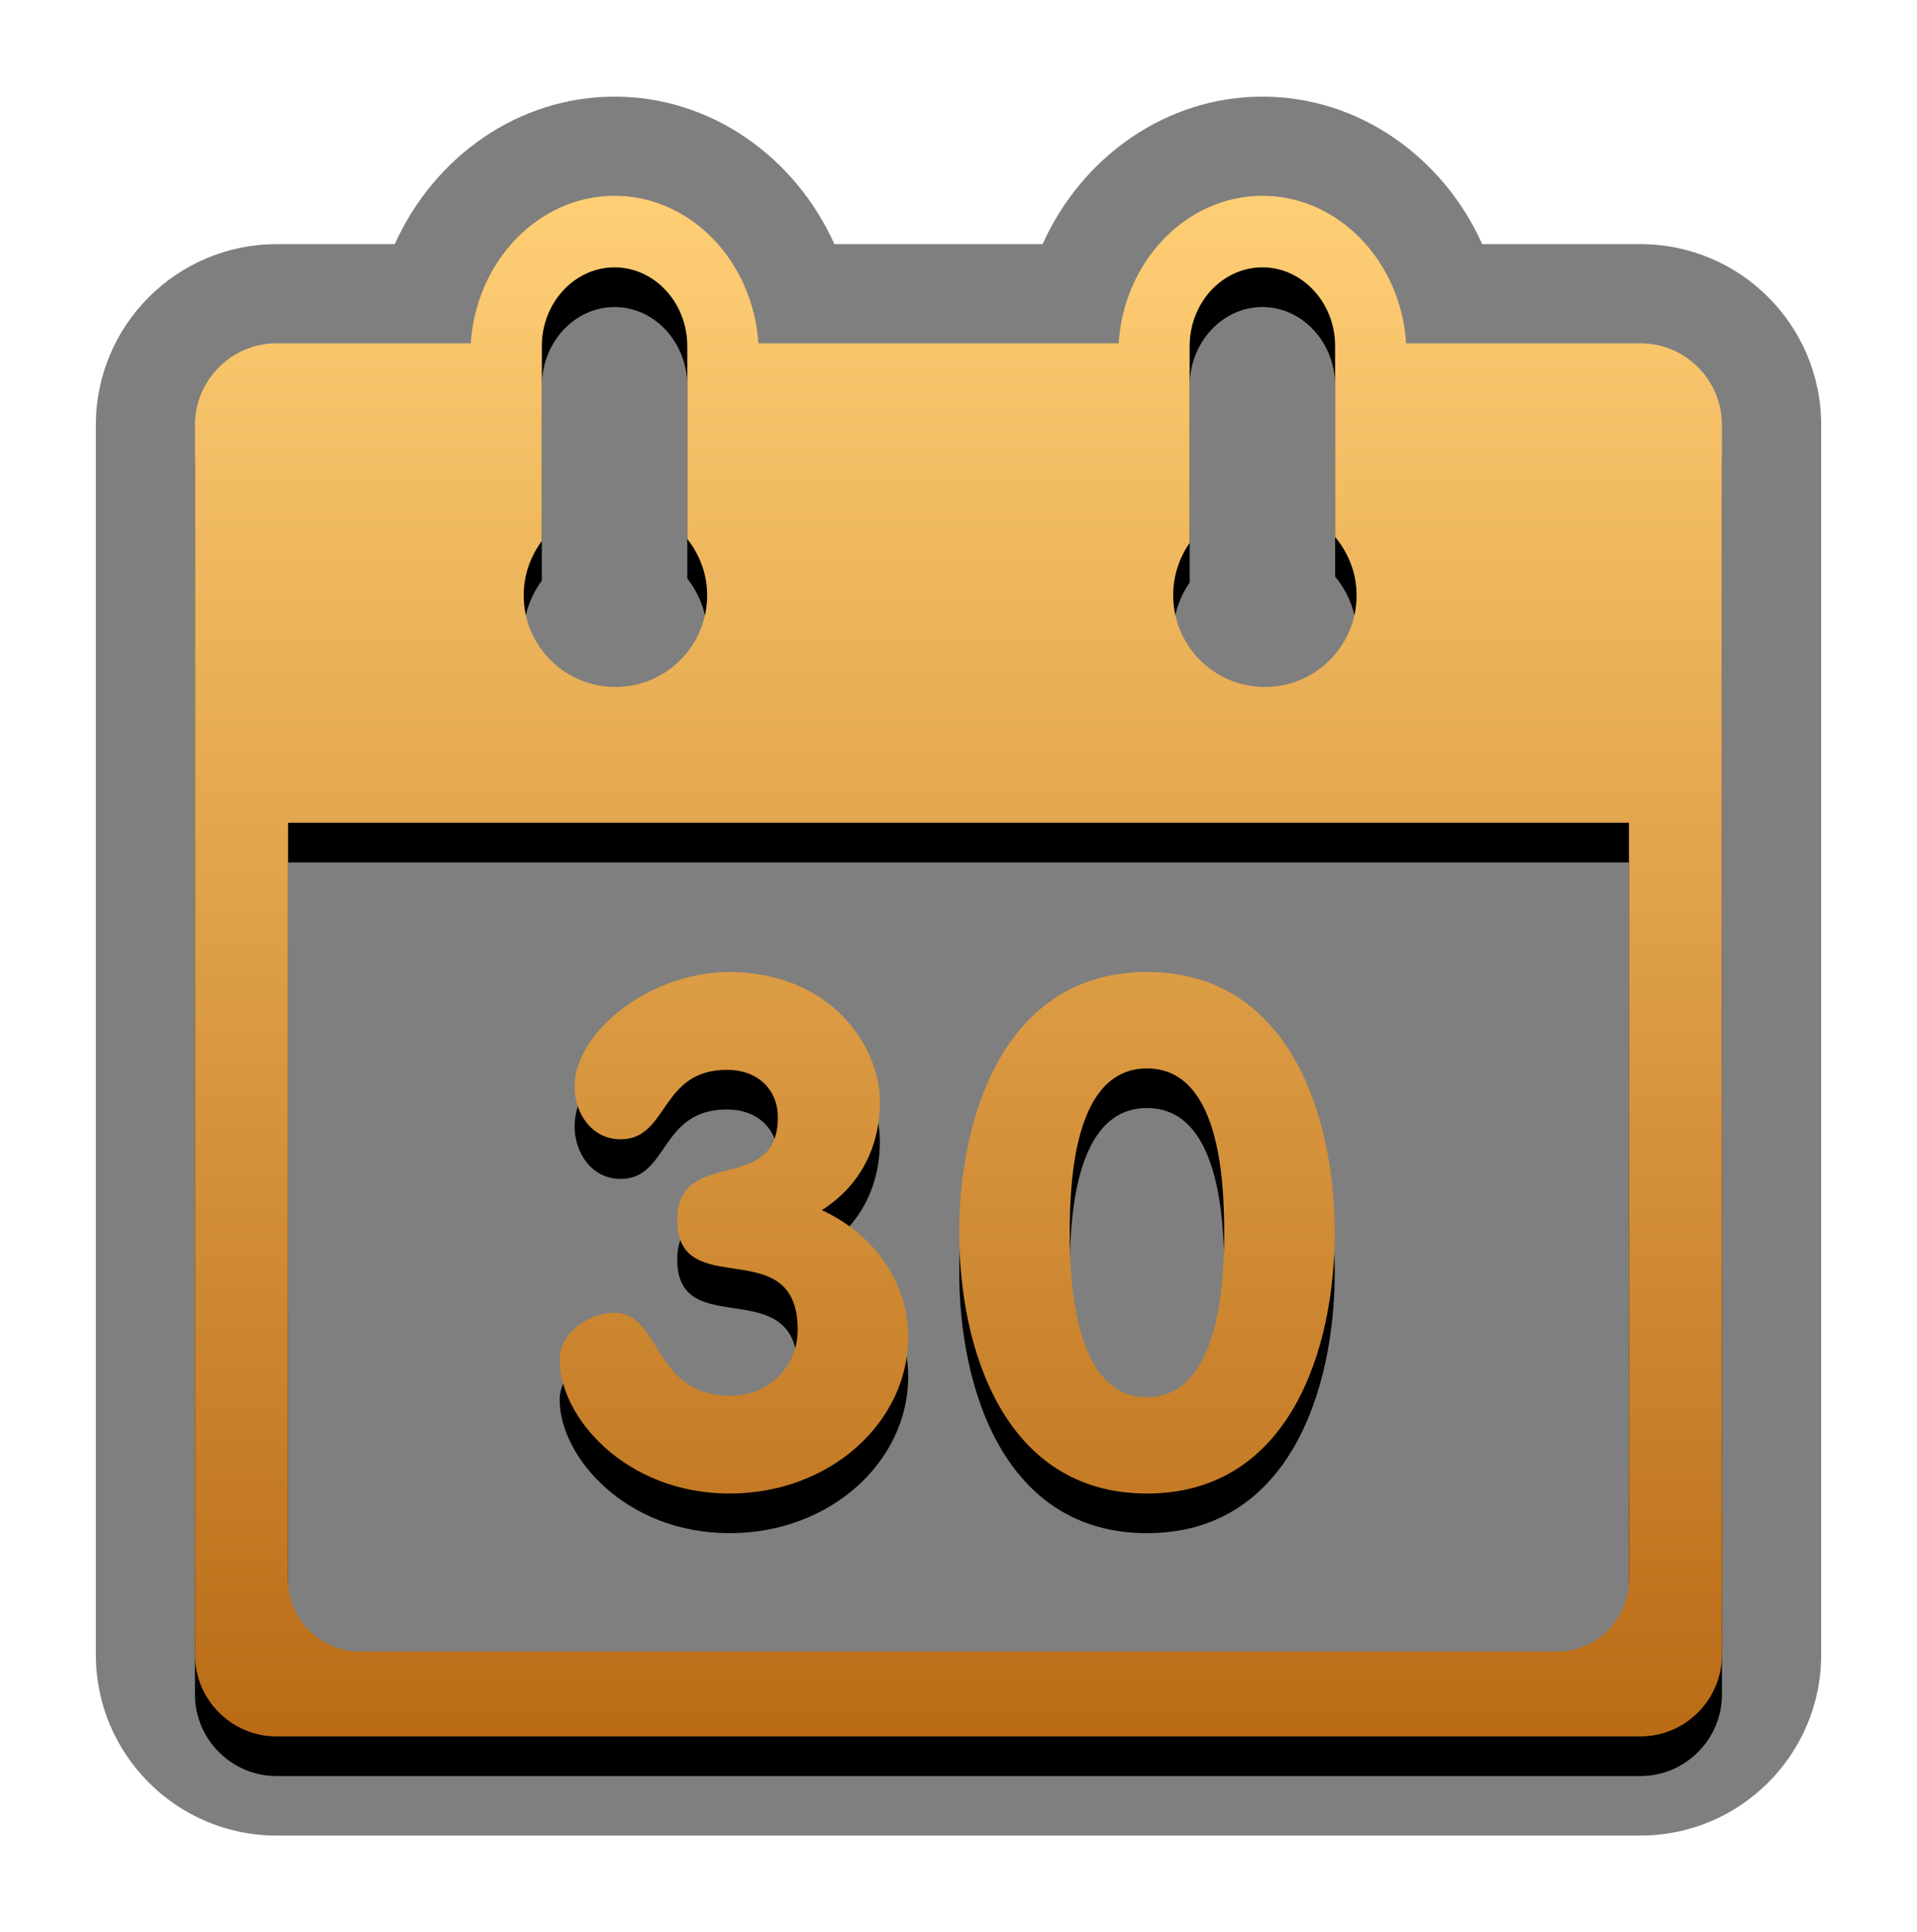 <?xml version="1.0" encoding="UTF-8"?>
<svg xmlns="http://www.w3.org/2000/svg" xmlns:xlink="http://www.w3.org/1999/xlink" contentScriptType="text/ecmascript" zoomAndPan="magnify" baseProfile="tiny" contentStyleType="text/css" version="1.1" width="87.002px" preserveAspectRatio="xMidYMid meet" viewBox="0 0 87.002 87.672" height="87.672px" x="0px" y="0px">
    <g stroke-opacity="0.5" fill-opacity="0.5">
        <path d="M 57.295 4.384 C 52.929 4.384 49.103 7.112 47.317 11.078 L 37.869 11.078 C 36.084 7.112 32.258 4.384 27.893 4.384 C 23.527 4.384 19.7 7.112 17.916 11.079 L 12.548 11.079 C 8.027 11.079 4.35 14.758 4.35 19.277 L 4.35 75.09 C 4.35 79.61 8.027 83.288 12.548 83.288 L 74.454 83.287 C 78.975 83.287 82.653 79.609 82.653 75.09 L 82.653 19.276 C 82.653 14.757 78.975 11.078 74.454 11.078 L 67.27 11.078 C 65.487 7.112 61.659 4.384 57.295 4.384 "/>
    </g>
    <path d="M 33.117 69.566 C 37.682 69.566 41.218 66.322 41.218 62.462 C 41.218 59.923 39.611 57.77 37.298 56.708 C 39.065 55.582 39.933 53.814 39.933 51.788 C 39.933 49.281 37.714 45.905 33.086 45.905 C 29.517 45.905 26.078 48.605 26.078 51.113 C 26.078 52.301 26.849 53.493 28.167 53.493 C 30.354 53.493 29.935 50.342 32.989 50.342 C 34.434 50.342 35.303 51.276 35.303 52.497 C 35.303 56.064 30.737 53.783 30.737 57.158 C 30.737 60.952 36.203 57.638 36.203 62.14 C 36.203 63.843 34.853 65.129 33.181 65.129 C 29.55 65.129 30.062 61.368 27.876 61.368 C 26.719 61.368 25.401 62.268 25.401 63.52 C 25.401 66.063 28.358 69.566 33.117 69.566 "/>
    <path d="M 52.056 69.566 C 58.548 69.566 60.576 62.976 60.576 57.736 C 60.576 52.496 58.55 45.905 52.056 45.905 C 45.562 45.905 43.535 52.496 43.535 57.736 C 43.535 62.976 45.562 69.566 52.056 69.566 M 52.056 50.277 C 55.335 50.277 55.56 55.293 55.56 57.736 C 55.56 60.017 55.335 65.195 52.056 65.195 C 48.775 65.195 48.55 60.017 48.55 57.736 C 48.55 55.293 48.774 50.277 52.056 50.277 "/>
    <path d="M 74.454 17.378 L 63.817 17.378 C 63.58 13.652 60.74 10.684 57.294 10.684 C 53.847 10.684 51.007 13.653 50.769 17.378 L 34.417 17.378 C 34.178 13.652 31.338 10.684 27.892 10.684 C 24.445 10.684 21.604 13.653 21.367 17.378 L 12.547 17.378 C 10.514 17.378 8.849 19.043 8.849 21.077 L 8.849 76.89 C 8.849 78.924 10.514 80.587 12.547 80.587 L 74.451 80.587 C 76.485 80.587 78.149 78.923 78.149 76.89 L 78.149 21.077 C 78.151 19.043 76.485 17.378 74.454 17.378 M 53.992 26.435 L 53.992 17.504 C 53.992 15.538 55.475 13.931 57.294 13.931 C 59.108 13.931 60.595 15.538 60.595 17.504 L 60.595 26.165 C 61.193 26.886 61.568 27.799 61.568 28.81 C 61.568 31.11 59.705 32.972 57.406 32.972 C 55.107 32.972 53.245 31.11 53.245 28.81 C 53.243 27.925 53.524 27.108 53.992 26.435 M 24.591 26.346 L 24.591 17.504 C 24.591 15.538 26.076 13.931 27.892 13.931 C 29.708 13.931 31.193 15.538 31.193 17.504 L 31.193 26.254 C 31.747 26.962 32.093 27.842 32.093 28.81 C 32.093 31.11 30.228 32.972 27.93 32.972 C 25.63 32.972 23.767 31.11 23.767 28.81 C 23.769 27.883 24.08 27.038 24.591 26.346 M 73.929 73.486 C 73.929 75.271 72.466 76.734 70.683 76.734 L 16.322 76.734 C 14.536 76.734 13.075 75.271 13.075 73.486 L 13.075 39.132 L 73.929 39.132 L 73.929 73.486 z "/>
    <g>
        <g>
            <linearGradient x1="182.76" gradientTransform="matrix(1 0 0 1 -139.26 -1131.128)" y1="1140.012" x2="182.76" gradientUnits="userSpaceOnUse" y2="1209.916" xlink:type="simple" xlink:actuate="onLoad" id="SVGID_1_" xlink:show="other">
                <stop stop-color="#ffcf75" offset="0"/>
                <stop stop-color="#ba6b16" offset="1"/>
            </linearGradient>
            <path fill="url(#SVGID_1_)" d="M 33.117 67.768 C 37.682 67.768 41.218 64.522 41.218 60.664 C 41.218 58.125 39.611 55.971 37.298 54.91 C 39.065 53.783 39.933 52.016 39.933 49.99 C 39.933 47.481 37.714 44.107 33.086 44.107 C 29.517 44.107 26.078 46.808 26.078 49.315 C 26.078 50.503 26.849 51.694 28.167 51.694 C 30.354 51.694 29.935 48.544 32.989 48.544 C 34.434 48.544 35.303 49.478 35.303 50.698 C 35.303 54.266 30.737 51.985 30.737 55.36 C 30.737 59.153 36.203 55.84 36.203 60.341 C 36.203 62.045 34.853 63.331 33.181 63.331 C 29.55 63.331 30.062 59.57 27.876 59.57 C 26.719 59.57 25.401 60.468 25.401 61.722 C 25.401 64.264 28.358 67.768 33.117 67.768 z M 52.056 67.768 C 58.548 67.768 60.576 61.177 60.576 55.938 C 60.576 50.698 58.55 44.105 52.056 44.105 C 45.562 44.105 43.535 50.695 43.535 55.938 C 43.535 61.178 45.562 67.768 52.056 67.768 z M 52.056 48.479 C 55.335 48.479 55.56 53.495 55.56 55.938 C 55.56 58.219 55.335 63.397 52.056 63.397 C 48.775 63.397 48.55 58.219 48.55 55.938 C 48.55 53.493 48.774 48.479 52.056 48.479 z M 74.454 15.578 L 63.817 15.578 C 63.58 11.853 60.74 8.884 57.294 8.884 C 53.847 8.884 51.007 11.853 50.769 15.578 L 34.417 15.578 C 34.178 11.853 31.338 8.884 27.892 8.884 C 24.445 8.884 21.604 11.853 21.367 15.578 L 12.547 15.578 C 10.514 15.578 8.849 17.243 8.849 19.277 L 8.849 75.09 C 8.849 77.125 10.514 78.788 12.547 78.788 L 74.451 78.788 C 76.485 78.788 78.149 77.124 78.149 75.09 L 78.149 19.277 C 78.151 17.243 76.485 15.578 74.454 15.578 z M 53.992 24.634 L 53.992 15.704 C 53.992 13.738 55.475 12.131 57.294 12.131 C 59.108 12.131 60.595 13.738 60.595 15.704 L 60.595 24.365 C 61.193 25.086 61.568 25.999 61.568 27.009 C 61.568 29.309 59.705 31.172 57.406 31.172 C 55.107 31.172 53.245 29.31 53.245 27.009 C 53.243 26.125 53.524 25.309 53.992 24.634 z M 24.591 24.546 L 24.591 15.704 C 24.591 13.738 26.076 12.131 27.892 12.131 C 29.708 12.131 31.193 13.738 31.193 15.704 L 31.193 24.454 C 31.747 25.162 32.093 26.041 32.093 27.009 C 32.093 29.309 30.228 31.172 27.93 31.172 C 25.63 31.172 23.767 29.31 23.767 27.009 C 23.769 26.083 24.08 25.237 24.591 24.546 z M 73.929 71.688 C 73.929 73.473 72.466 74.936 70.683 74.936 L 16.322 74.936 C 14.536 74.936 13.075 73.473 13.075 71.688 L 13.075 37.333 L 73.929 37.333 L 73.929 71.688 z "/>
        </g>
    </g>
</svg>
